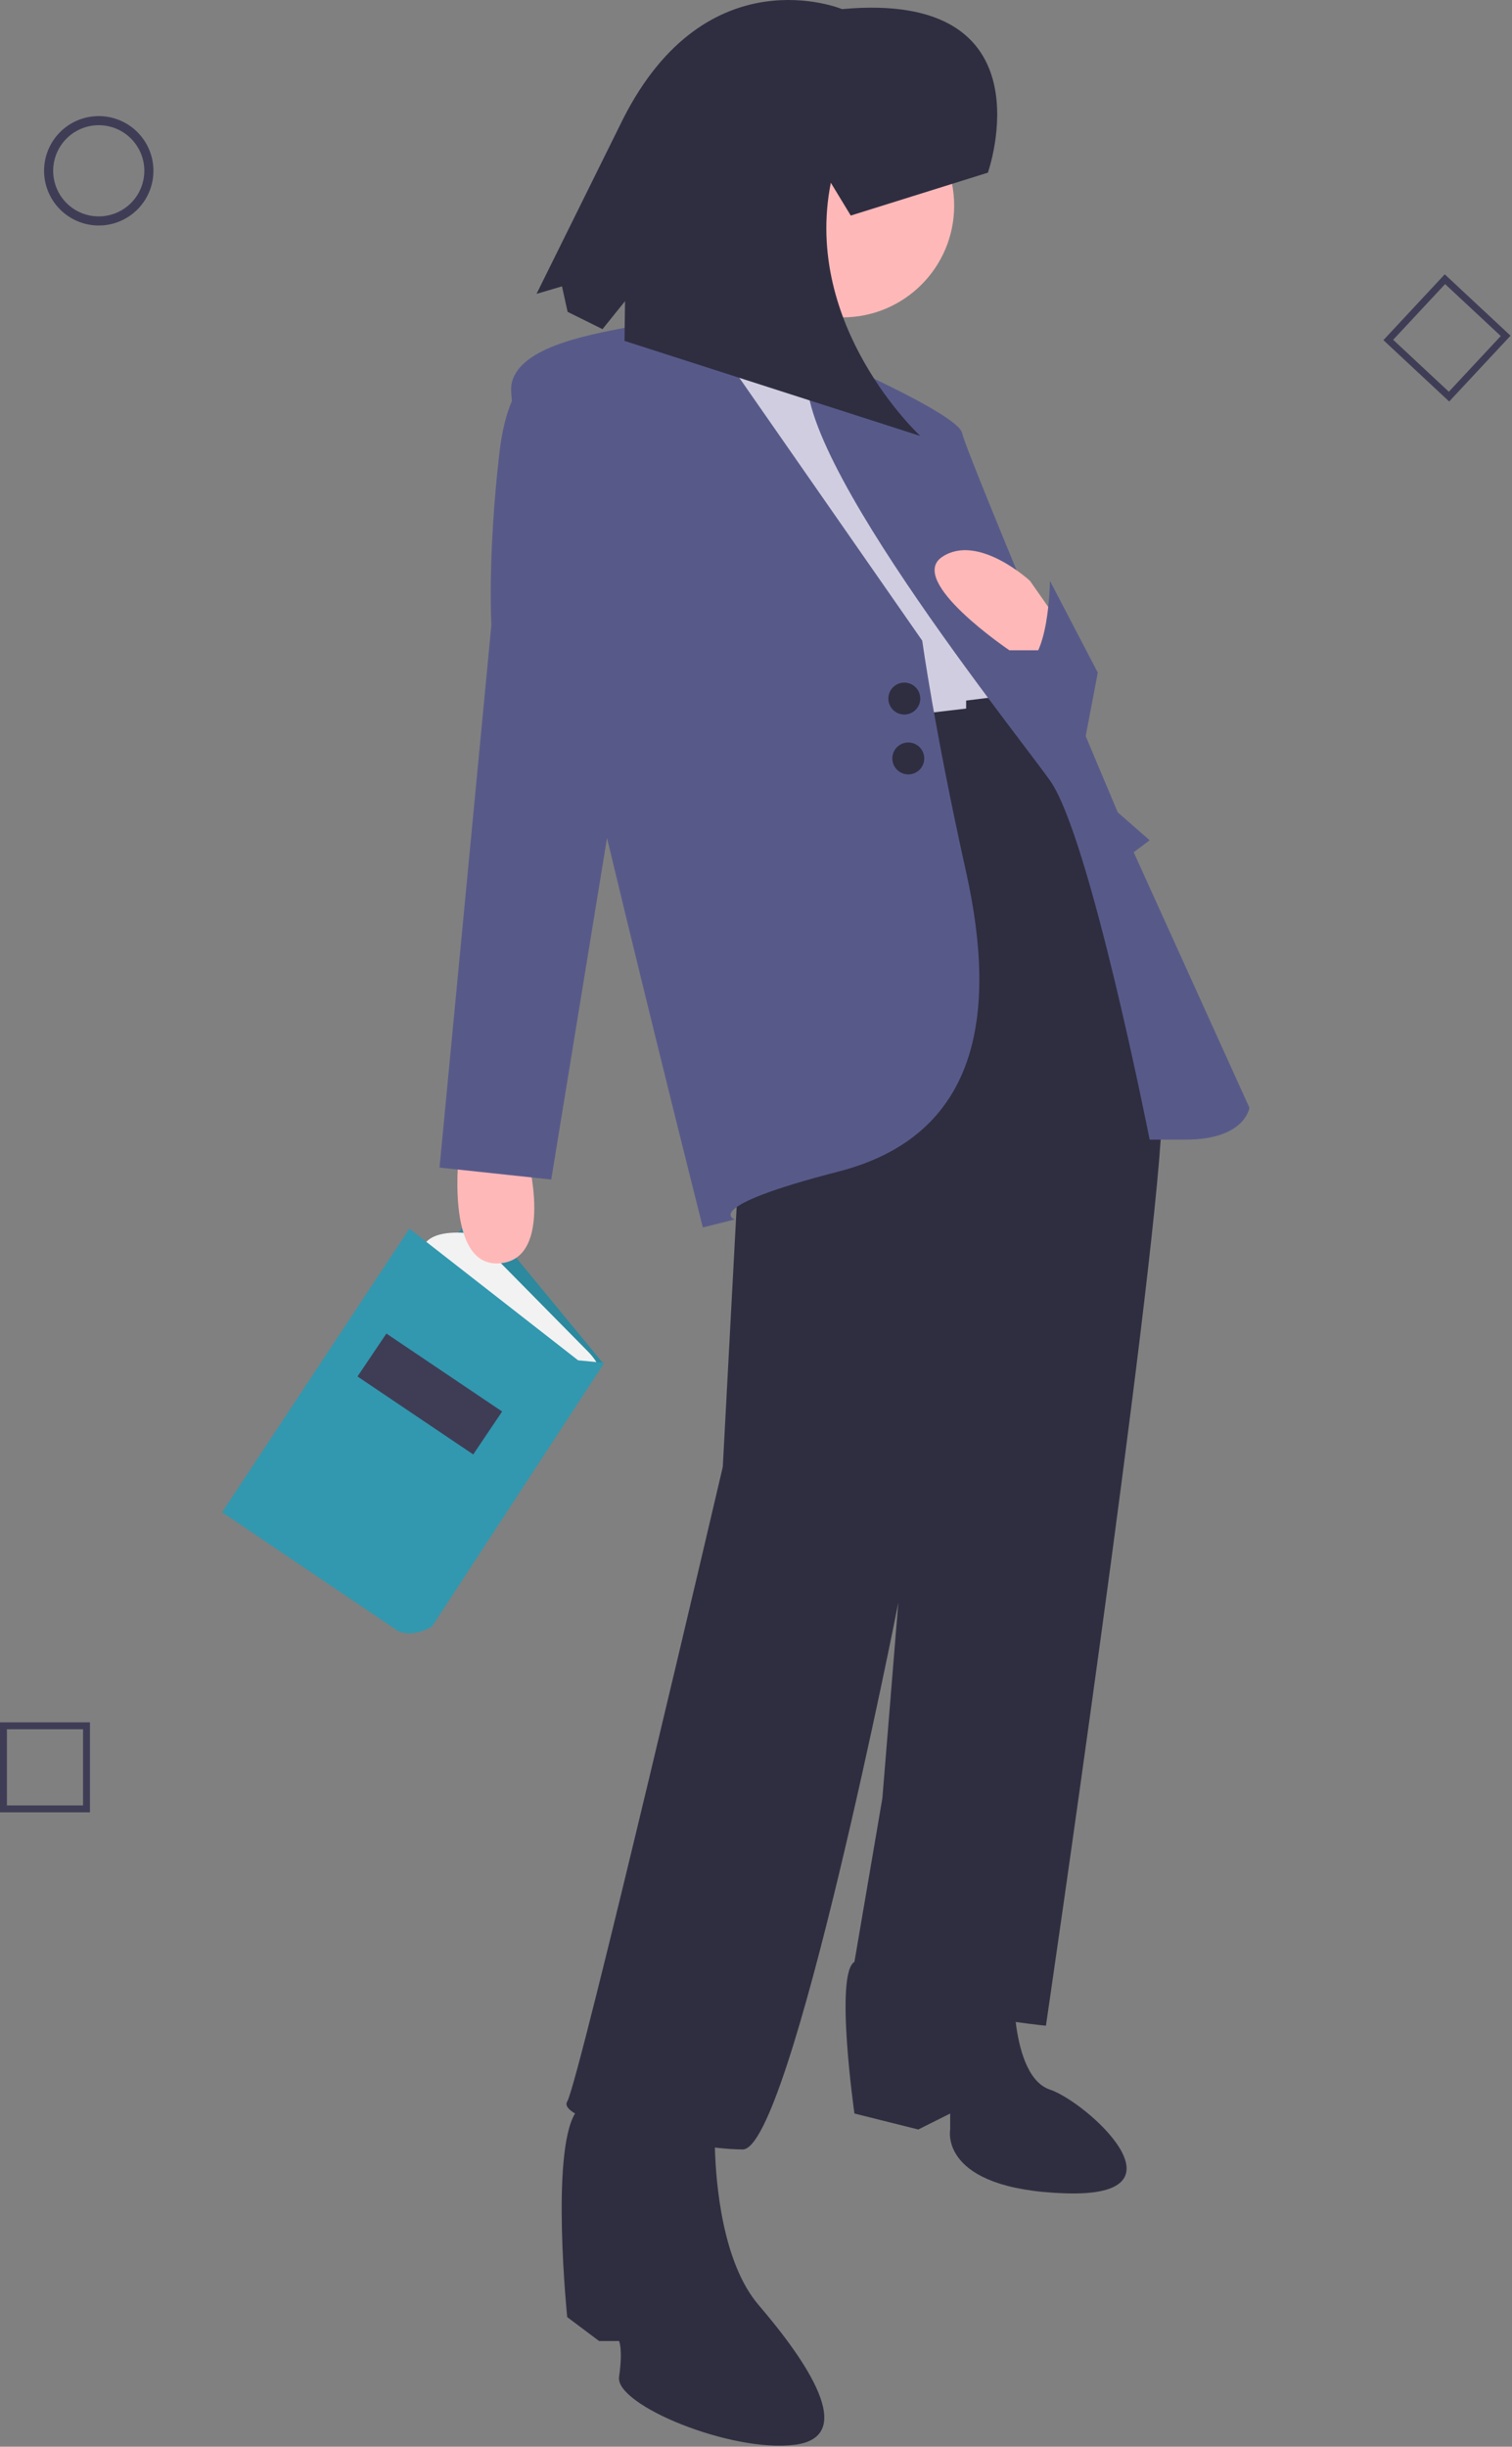 <svg width="379" height="613" fill="none" xmlns="http://www.w3.org/2000/svg"><rect width="100%" height="100%" fill="#808080" stroke="none"/><path className="shape" d="M24.753 56.5a13.706 13.706 0 10-13.707-13.706A13.722 13.722 0 0024.753 56.5zm0-25.129A11.422 11.422 0 1113.33 42.794 11.435 11.435 0 0124.753 31.37z" fill="#3F3D56" /><path className="shape" d="M0 454.064H22.55v-22.549H0v22.549zm20.814-1.735H1.734V433.25h19.08v19.079z" fill="#3F3D56" /><path className="shape" d="M363.254 100.595l15.38-16.489-16.49-15.38-15.38 16.49 16.49 15.379zm12.928-16.404l-13.014 13.953-13.952-13.014 13.014-13.953 13.952 13.014z" fill="#3F3D56" /><path d="M119.537 303.174l31.72 38.487-46.945 55.404-31.297-36.795 46.522-57.096z" fill="#3198AF"/><path opacity=".1" d="M119.537 303.174l31.72 38.487-46.945 55.404-31.297-36.795 46.522-57.096z" fill="#000"/><path d="M149.988 342.084a15.955 15.955 0 00-2.586-3.453l-29.134-29.536s-10.15-1.691-12.265 3.384l37.218 30.451 6.767-.846z" fill="#F2F2F2"/><path d="M151.468 341.45l-43.139 65.977s-4.229 2.961-8.458 1.269l-44.197-29.817 46.946-71.052 42.293 32.988 6.555.635z" fill="#3198AF"/><path d="M96.853 334.108l29.01 19.53-7.242 10.756-29.009-19.53 7.241-10.756z" fill="#3F3D56"/><path d="M115.174 287.521s-4 30 10 29 7-27 7-27l-17-2zM211.174 79.521c-15.464 0-28-12.536-28-28s12.536-28 28-28 28 12.536 28 28-12.536 28-28 28z" fill="#FFB8B8"/><path d="M210.174 70.521s-11 25-3 36-43-18-43-18 25-24 26-35l20 17z" fill="#FFB8B8"/><path d="M164.174 84.521s26 16 47 10l52 85-86 16-19-108 6-3z" fill="#D0CDE1"/><path d="M225.174 179.521l17-2v-2l16-2s35 66 33 108-29 226-29 226-3.03-.289-7.579-.943c.747 6.146 2.821 15.024 8.579 16.943 9 3 36 27 4 26s-29-16-29-16v-4l-8 4-16-4s-5-35 0-38l7-41 4-49s-27 137-39 137c-1.853 0-4.254-.167-6.98-.468.247 8.923 1.855 28.822 10.98 39.468 12 14 25 33 9 35s-45-10-44-17 0-9 0-9h-5l-8-6s-4.171-40.879 1.964-51.009c-1.739-1.028-2.531-2.045-1.964-2.991 3-5 39-159 39-159l4-75 9-110 31-3z" fill="#2F2E41"/><path d="M204.879 88.428s35.295 15.093 36.295 20.093 39 95 39 95l8 7-4 3 29 64s-1 8-16 8h-9s-15-76-25-90-74.59-94.185-58.295-107.092z" fill="#575A89"/><path d="M167.174 79.521c5-3 9 2 9 2l55 79s3 22 11 58 3 66-32 75-26 12-26 12l-8 2s-12.007-47.547-24.018-97.572l-13.982 85.572-28-3 13-136s-1-17 2-43c.653-5.66 1.78-9.898 3.144-13.066-.203-1.86-.257-3.196-.144-3.934 1.426-9.266 18.093-12.436 29.36-14.578 4.54-.864 8.204-1.56 9.64-2.422z" fill="#575A89"/><path d="M265.174 155.521l-7-10s-13-12-22-6 16.847 23.403 16.847 23.403h7.222l2.931 2.003 2-9.406z" fill="#FFB8B8"/><path d="M226.674 179.021a4 4 0 110-8 4 4 0 010 8zM227.674 194.021a4 4 0 110-8 4 4 0 010 8z" fill="#2F2E41"/><path d="M275.174 168.521l-12-23s-.146 21.242-7.573 21.621l15.573 22.379 4-21z" fill="#575A89"/><path d="M247.624 43.256s16.173-45.819-36.546-40.975c0 0-33.892-14.05-54.94 27.598l-21.65 43.746 6.378-1.882 1.412 6.39 8.749 4.33 5.647-7.008-.134 9.955 74.16 23.828s-29.631-27.361-22.444-63.452l4.998 8.22 34.37-10.75z" fill="#2F2E41"/></svg>
